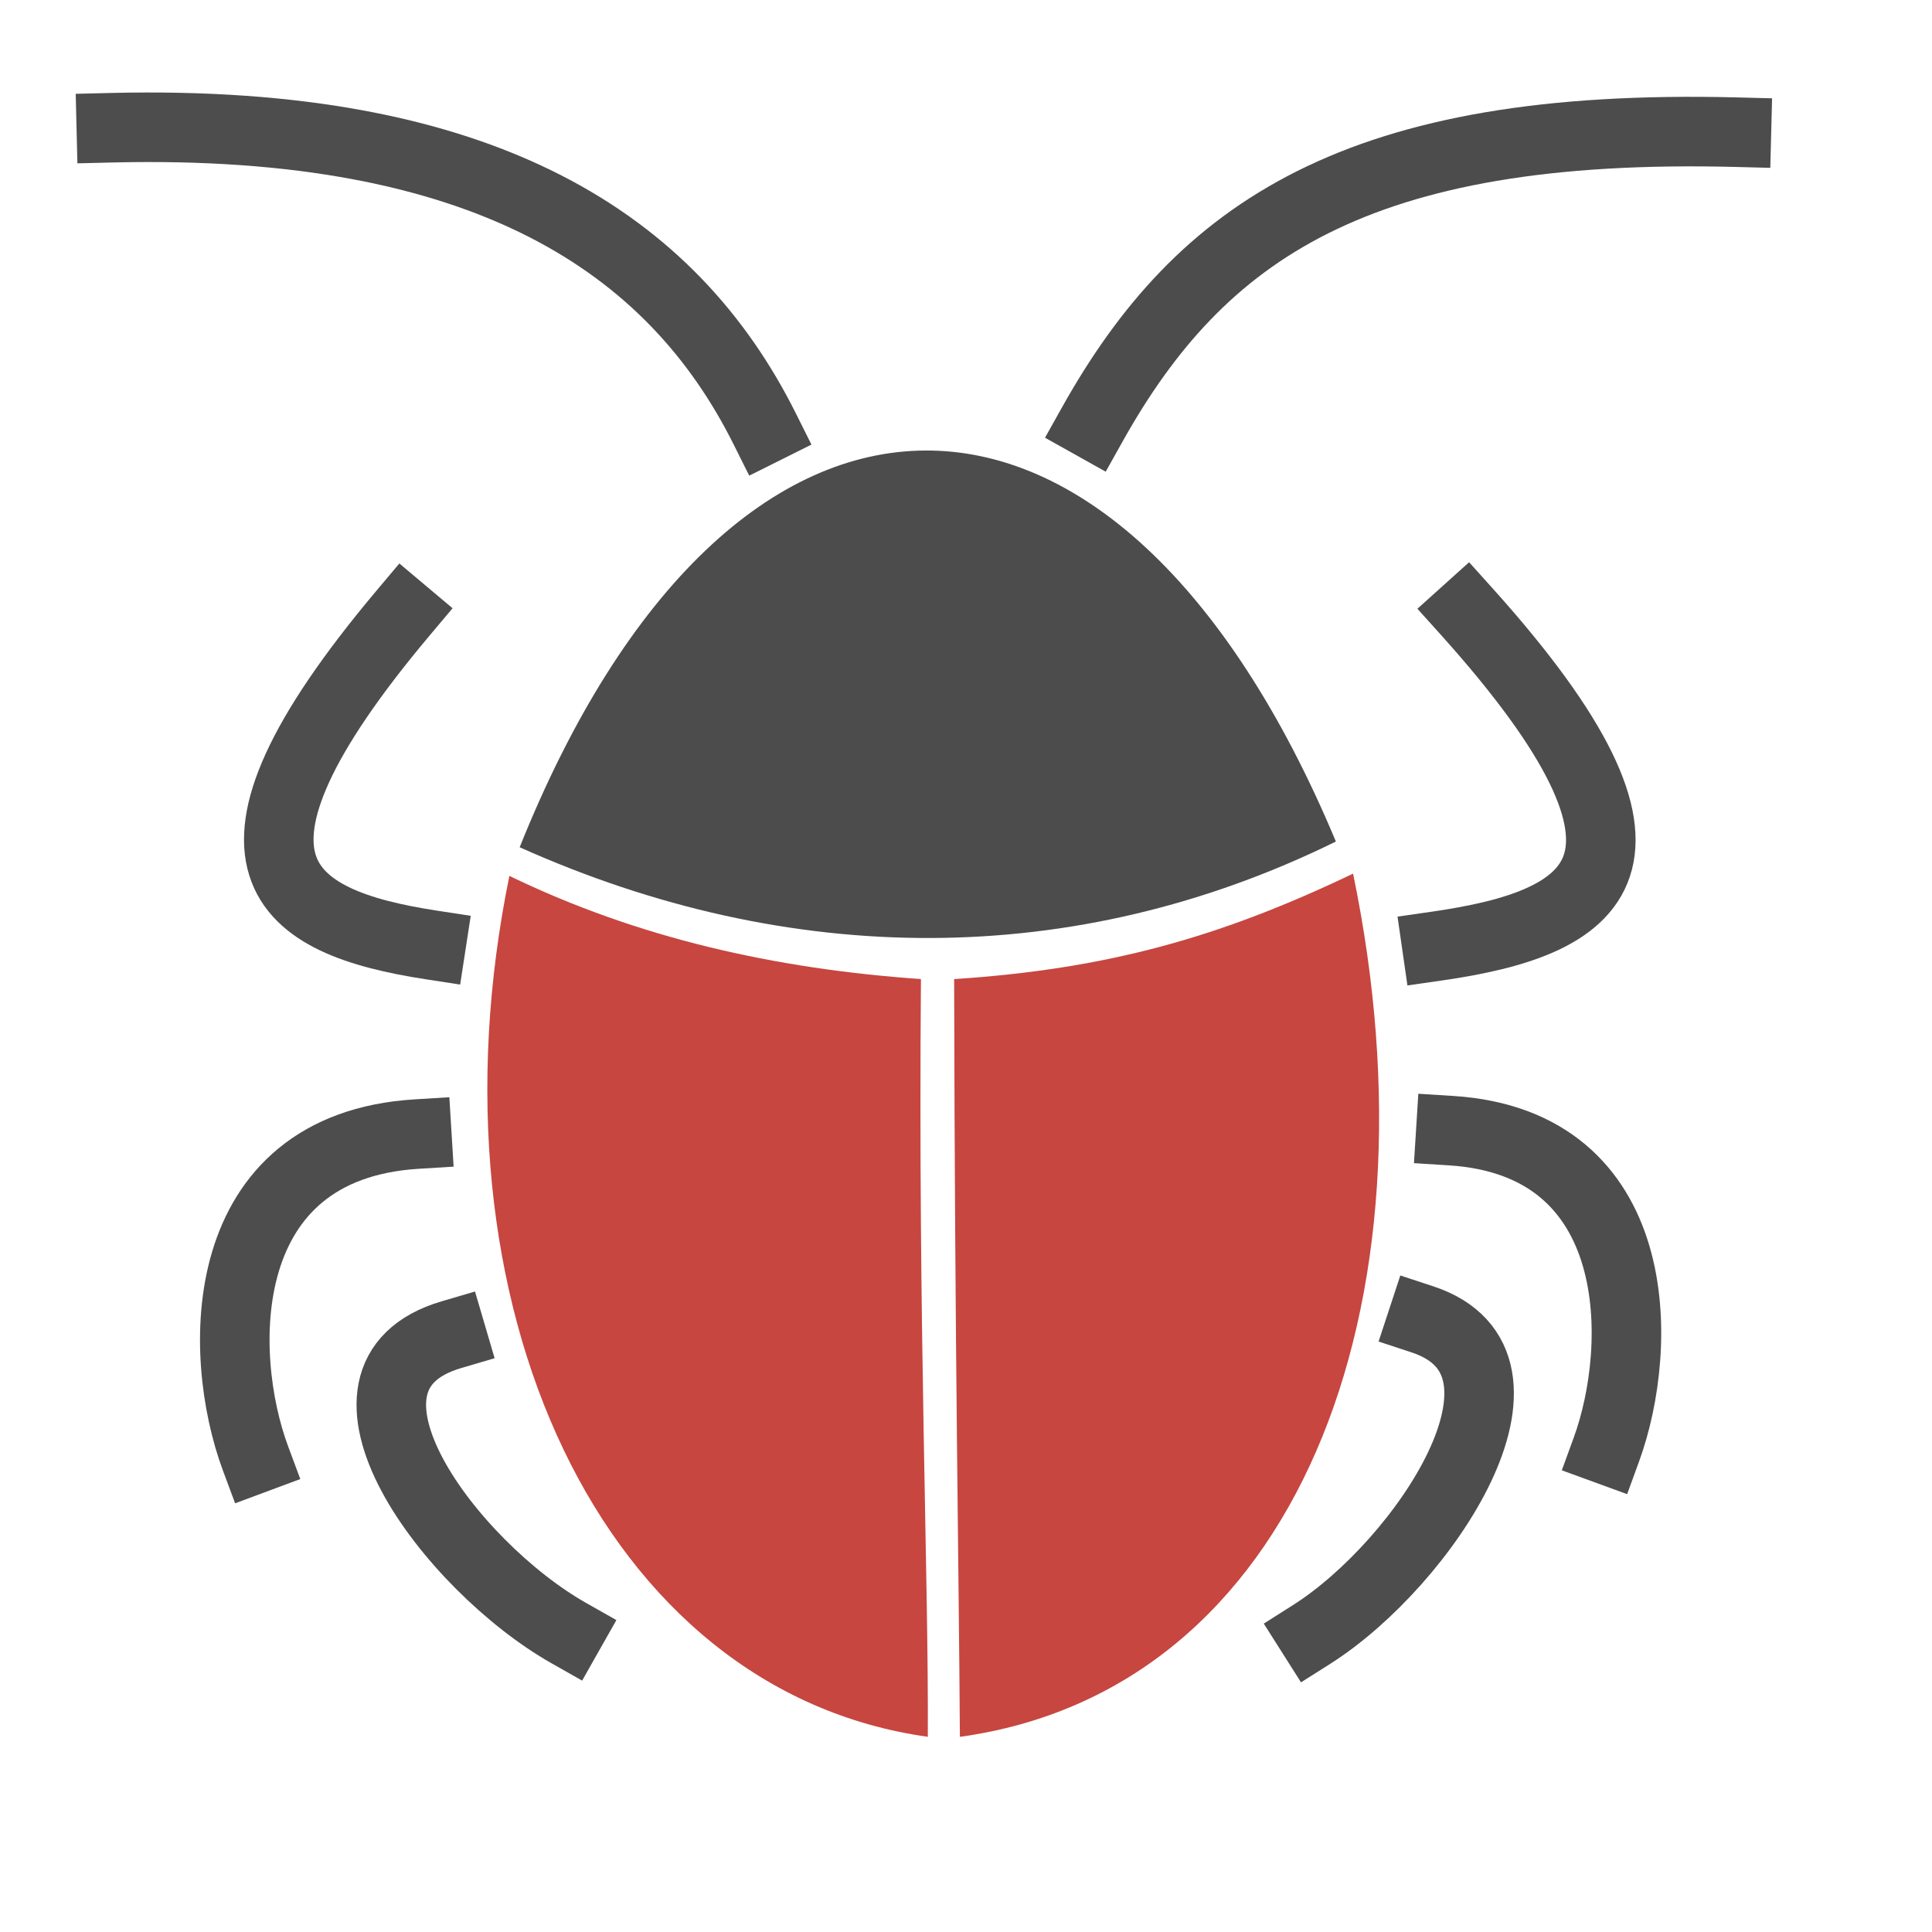 <?xml version="1.0" standalone="no"?>
<!DOCTYPE svg PUBLIC "-//W3C//DTD SVG 20010904//EN" "http://www.w3.org/TR/2001/REC-SVG-20010904/DTD/svg10.dtd">
<!-- Created using Karbon, part of Calligra: http://www.calligra.org/karbon -->
<svg xmlns="http://www.w3.org/2000/svg" xmlns:xlink="http://www.w3.org/1999/xlink" width="38.4pt" height="38.4pt">
<defs/>
<g id="layer1">
  <path id="shape3" transform="translate(7.388, 16.231)" fill="none" stroke="#4d4d4d" stroke-width="1.843" stroke-linecap="square" stroke-linejoin="bevel" d="M3.307 0C-2.331 6.699 0.142 8.211 4.036 8.81"/>
  <path id="shape4" transform="matrix(1 0 0 -1 10.37 43.282)" fill="none" stroke="#4d4d4d" stroke-width="1.843" stroke-linecap="square" stroke-linejoin="bevel" d="M4.709 0C1.566 1.779 -2.199 6.797 1.594 7.912"/>
  <path id="shape5" transform="translate(6.222, 30.054)" fill="none" stroke="#4d4d4d" stroke-width="1.843" stroke-linecap="square" stroke-linejoin="bevel" d="M0.551 8.6C-0.489 5.804 -0.544 0.33 4.823 0"/>
  <path id="shape9" transform="translate(2.95, 3.373)" fill="none" stroke="#4d4d4d" stroke-width="1.843" stroke-linecap="square" stroke-linejoin="bevel" d="M17.318 7.996C14.868 3.088 9.927 -0.229 0 0.012"/>
  <path id="shape10" transform="matrix(-1 0 0 1 46.017 3.487)" fill="none" stroke="#4c4c4c" stroke-width="1.843" stroke-linecap="square" stroke-linejoin="bevel" d="M17.069 7.759C14.201 2.634 10.041 -0.24 0 0.016"/>
  <path id="shape0" transform="translate(12.915, 23.212)" fill="#c74640" fill-rule="evenodd" stroke="#992600" stroke-width="0" stroke-linecap="square" stroke-linejoin="bevel" d="M0.584 0C3.98 1.644 7.615 2.464 11.491 2.734C11.414 12.022 11.697 18.635 11.673 22.815C3.034 21.607 -1.736 11.329 0.584 0Z"/>
  <path id="shape1" transform="matrix(-1 0 0 1 36.548 23.152)" fill="#c74640" fill-rule="evenodd" stroke="#992600" stroke-width="0" stroke-linecap="square" stroke-linejoin="bevel" d="M0.69 0C4.189 1.674 7.175 2.528 11.262 2.795C11.245 12.601 11.135 18.62 11.11 22.876C2.207 21.646 -1.701 11.534 0.69 0Z"/>
  <path id="shape2" transform="translate(13.772, 11.939)" fill="#4c4c4c" fill-rule="evenodd" stroke="#4d4d4d" stroke-width="0" stroke-linecap="square" stroke-linejoin="bevel" d="M0 10.514C7.144 13.718 14.698 13.774 21.63 10.362C15.837 -3.501 5.596 -3.457 0 10.514Z"/>
  <path id="shape31" transform="matrix(-1 0 0 1 42.423 16.201)" fill="none" stroke="#4d4d4d" stroke-width="1.843" stroke-linecap="square" stroke-linejoin="bevel" d="M3.559 0C-2.509 6.745 0.153 8.268 4.344 8.871"/>
  <path id="shape41" transform="matrix(-1 0 0 1 39.198 34.965)" fill="none" stroke="#4d4d4d" stroke-width="1.843" stroke-linecap="square" stroke-linejoin="bevel" d="M4.435 8.347C1.475 6.47 -2.071 1.176 1.501 0"/>
  <path id="shape51" transform="matrix(-1 0 0 1 43.102 29.963)" fill="none" stroke="#4d4d4d" stroke-width="1.843" stroke-linecap="square" stroke-linejoin="bevel" d="M0.531 8.452C-0.472 5.704 -0.525 0.325 4.653 0"/>
 </g>
</svg>
